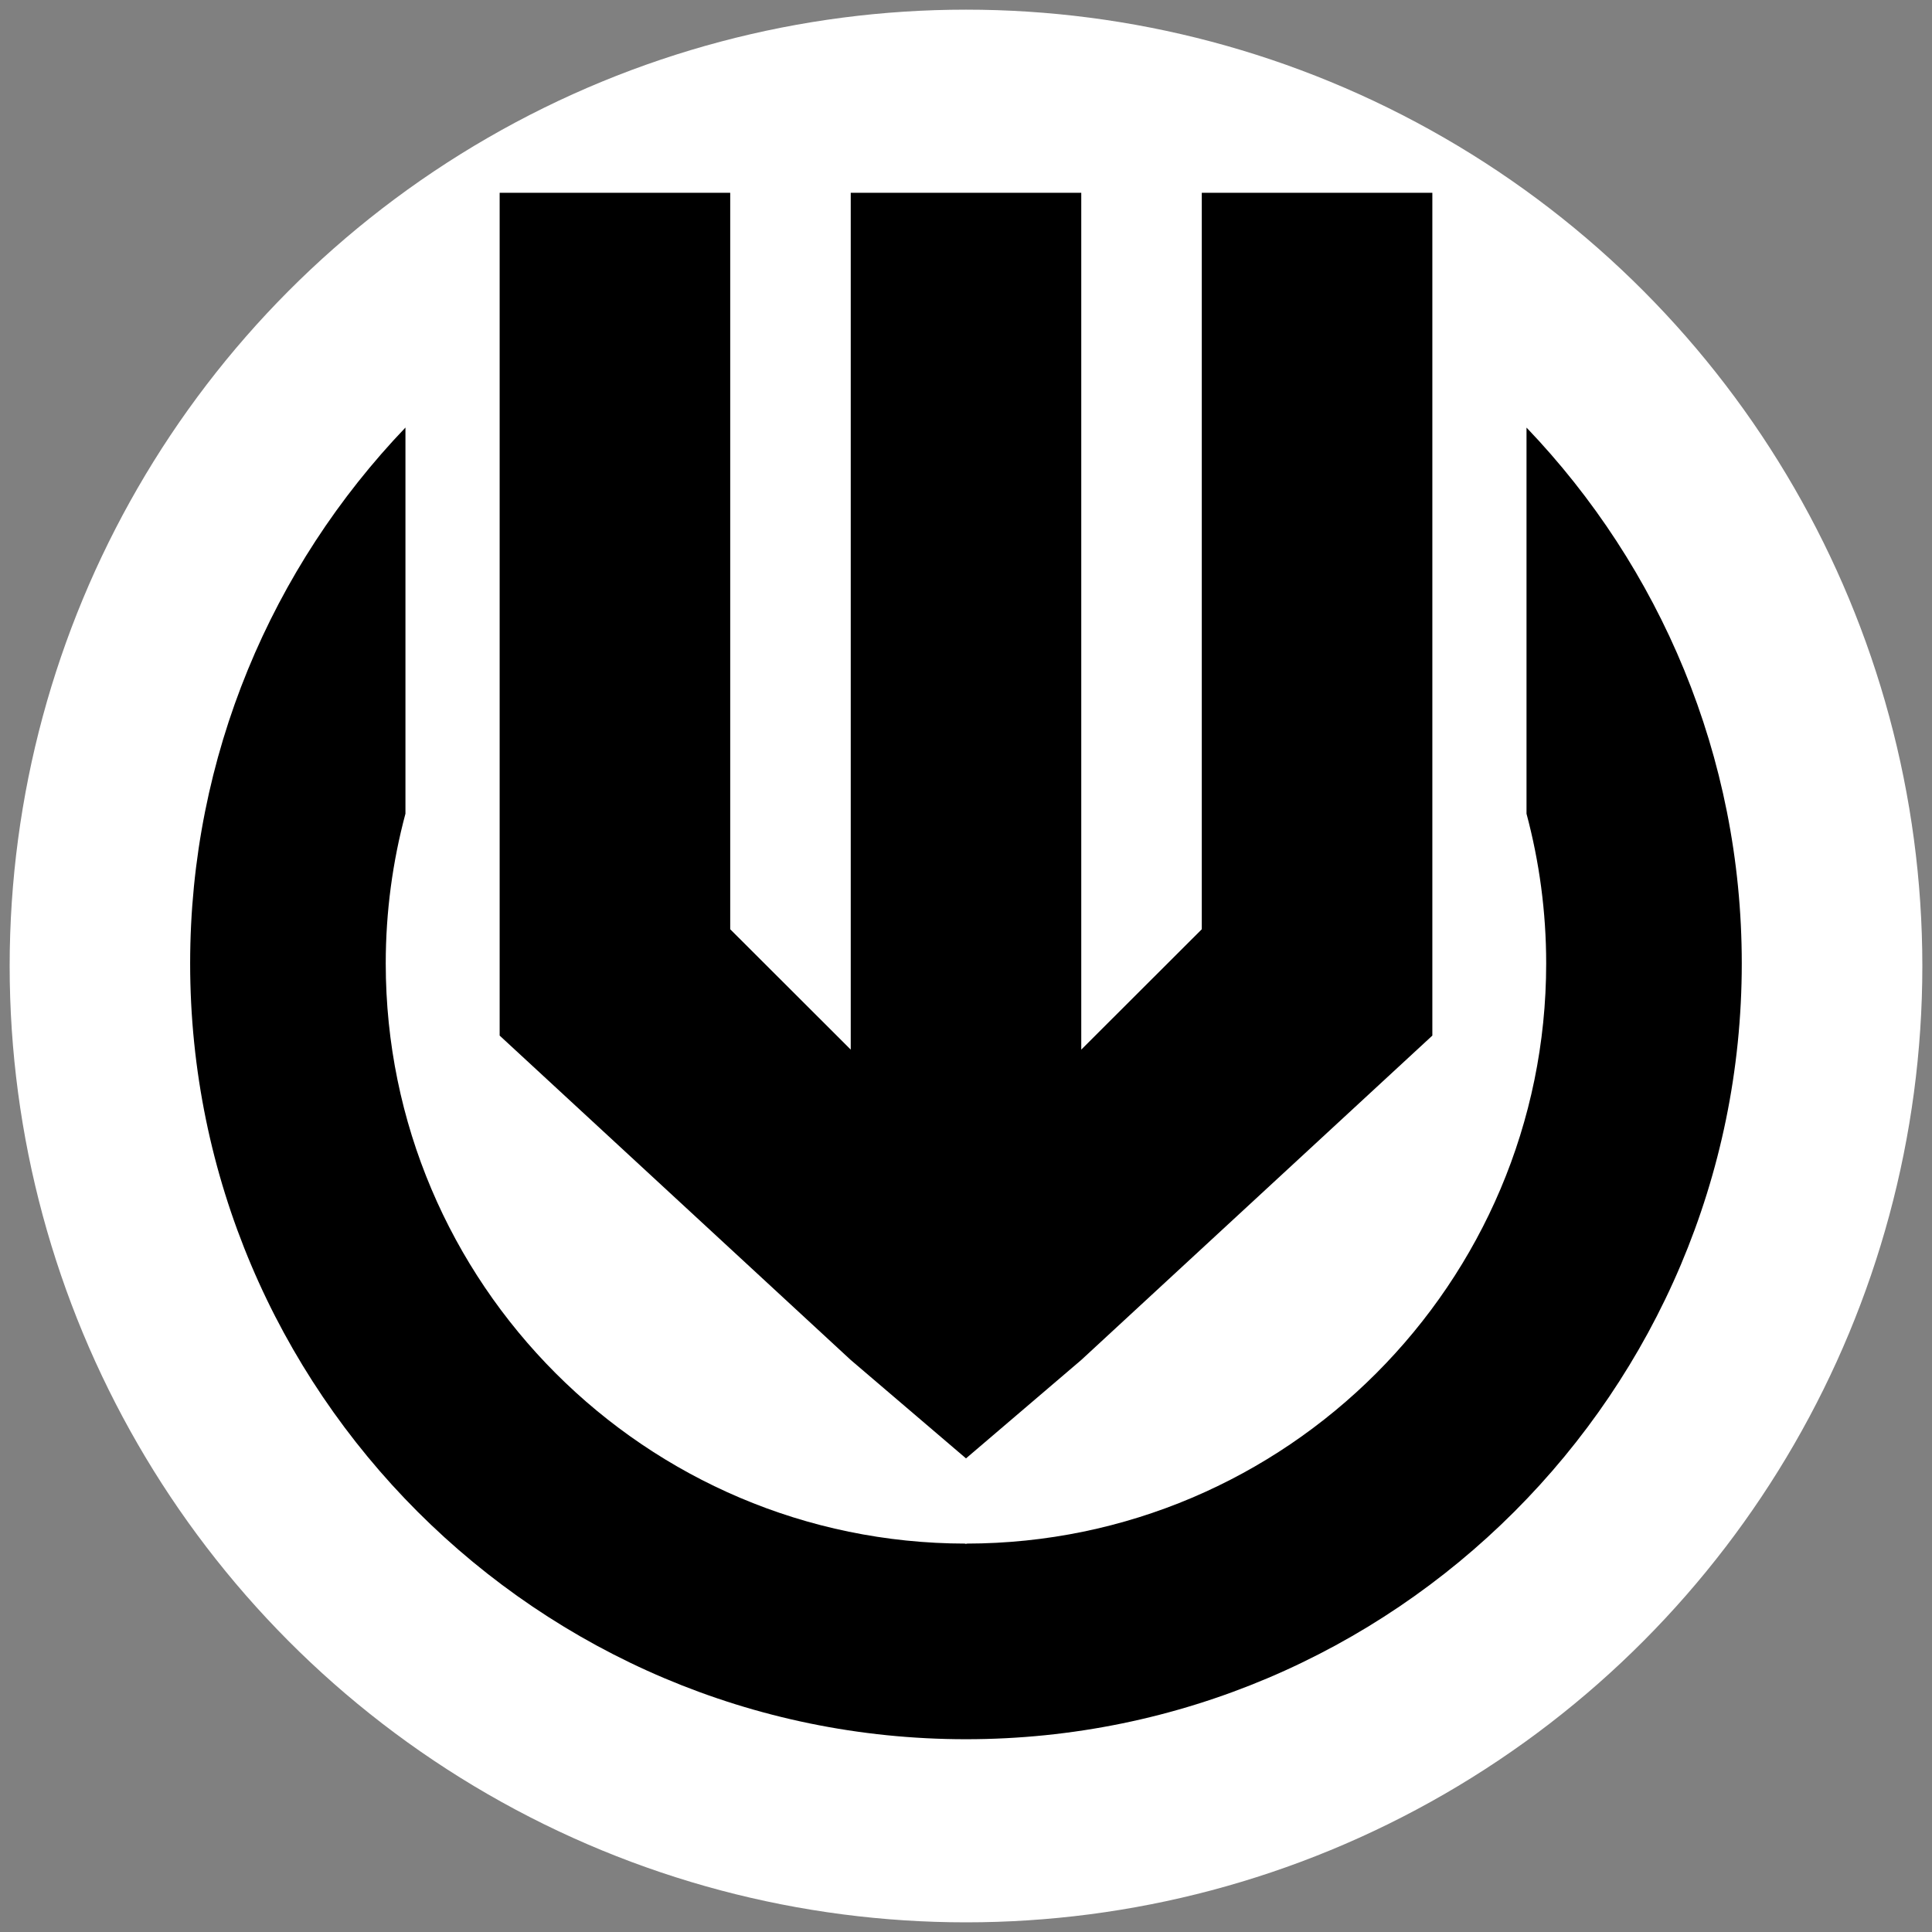 
<svg version="1.1"  xmlns="http://www.w3.org/2000/svg"  x="0px" y="0px"
	 viewBox="0 0 500 500" style="enable-background:new 0 0 500 500;">
<rect x="0" y="0" width="500" height="500" fill="#808080" stroke="none"/>
<style type="text/css">
	.st0{fill:#FFFFFF;}
</style>
<circle class="st0" cx="250" cy="250" r="247.5"/>
<g>
	<path d="M395.06,110.66v99.93c3.31,12.37,5.09,25.35,5.09,38.74c0,82.74-67.28,150.07-150,150.15l-0.16,0.13l-0.16-0.13
		c-82.73-0.09-150-67.41-150-150.15c0-13.4,1.79-26.38,5.1-38.75v-99.93c-34.5,36.07-55.72,84.94-55.72,138.68
		c0,110.71,90.07,200.78,200.78,200.78c110.71,0,200.78-90.07,200.78-200.78C450.78,195.6,429.56,146.73,395.06,110.66z"/>
	<polygon points="250,377.43 279.83,351.96 370.69,268.01 370.69,49.89 311.02,49.89 311.02,240.49 279.83,271.64 279.83,100.29 
		279.83,50.77 279.83,49.89 273.08,49.89 226.92,49.89 220.17,49.89 220.17,50.77 220.17,102.16 220.17,271.64 188.98,240.49 
		188.98,49.89 129.31,49.89 129.31,268.01 220.17,351.96 	"/>
</g>
</svg>

